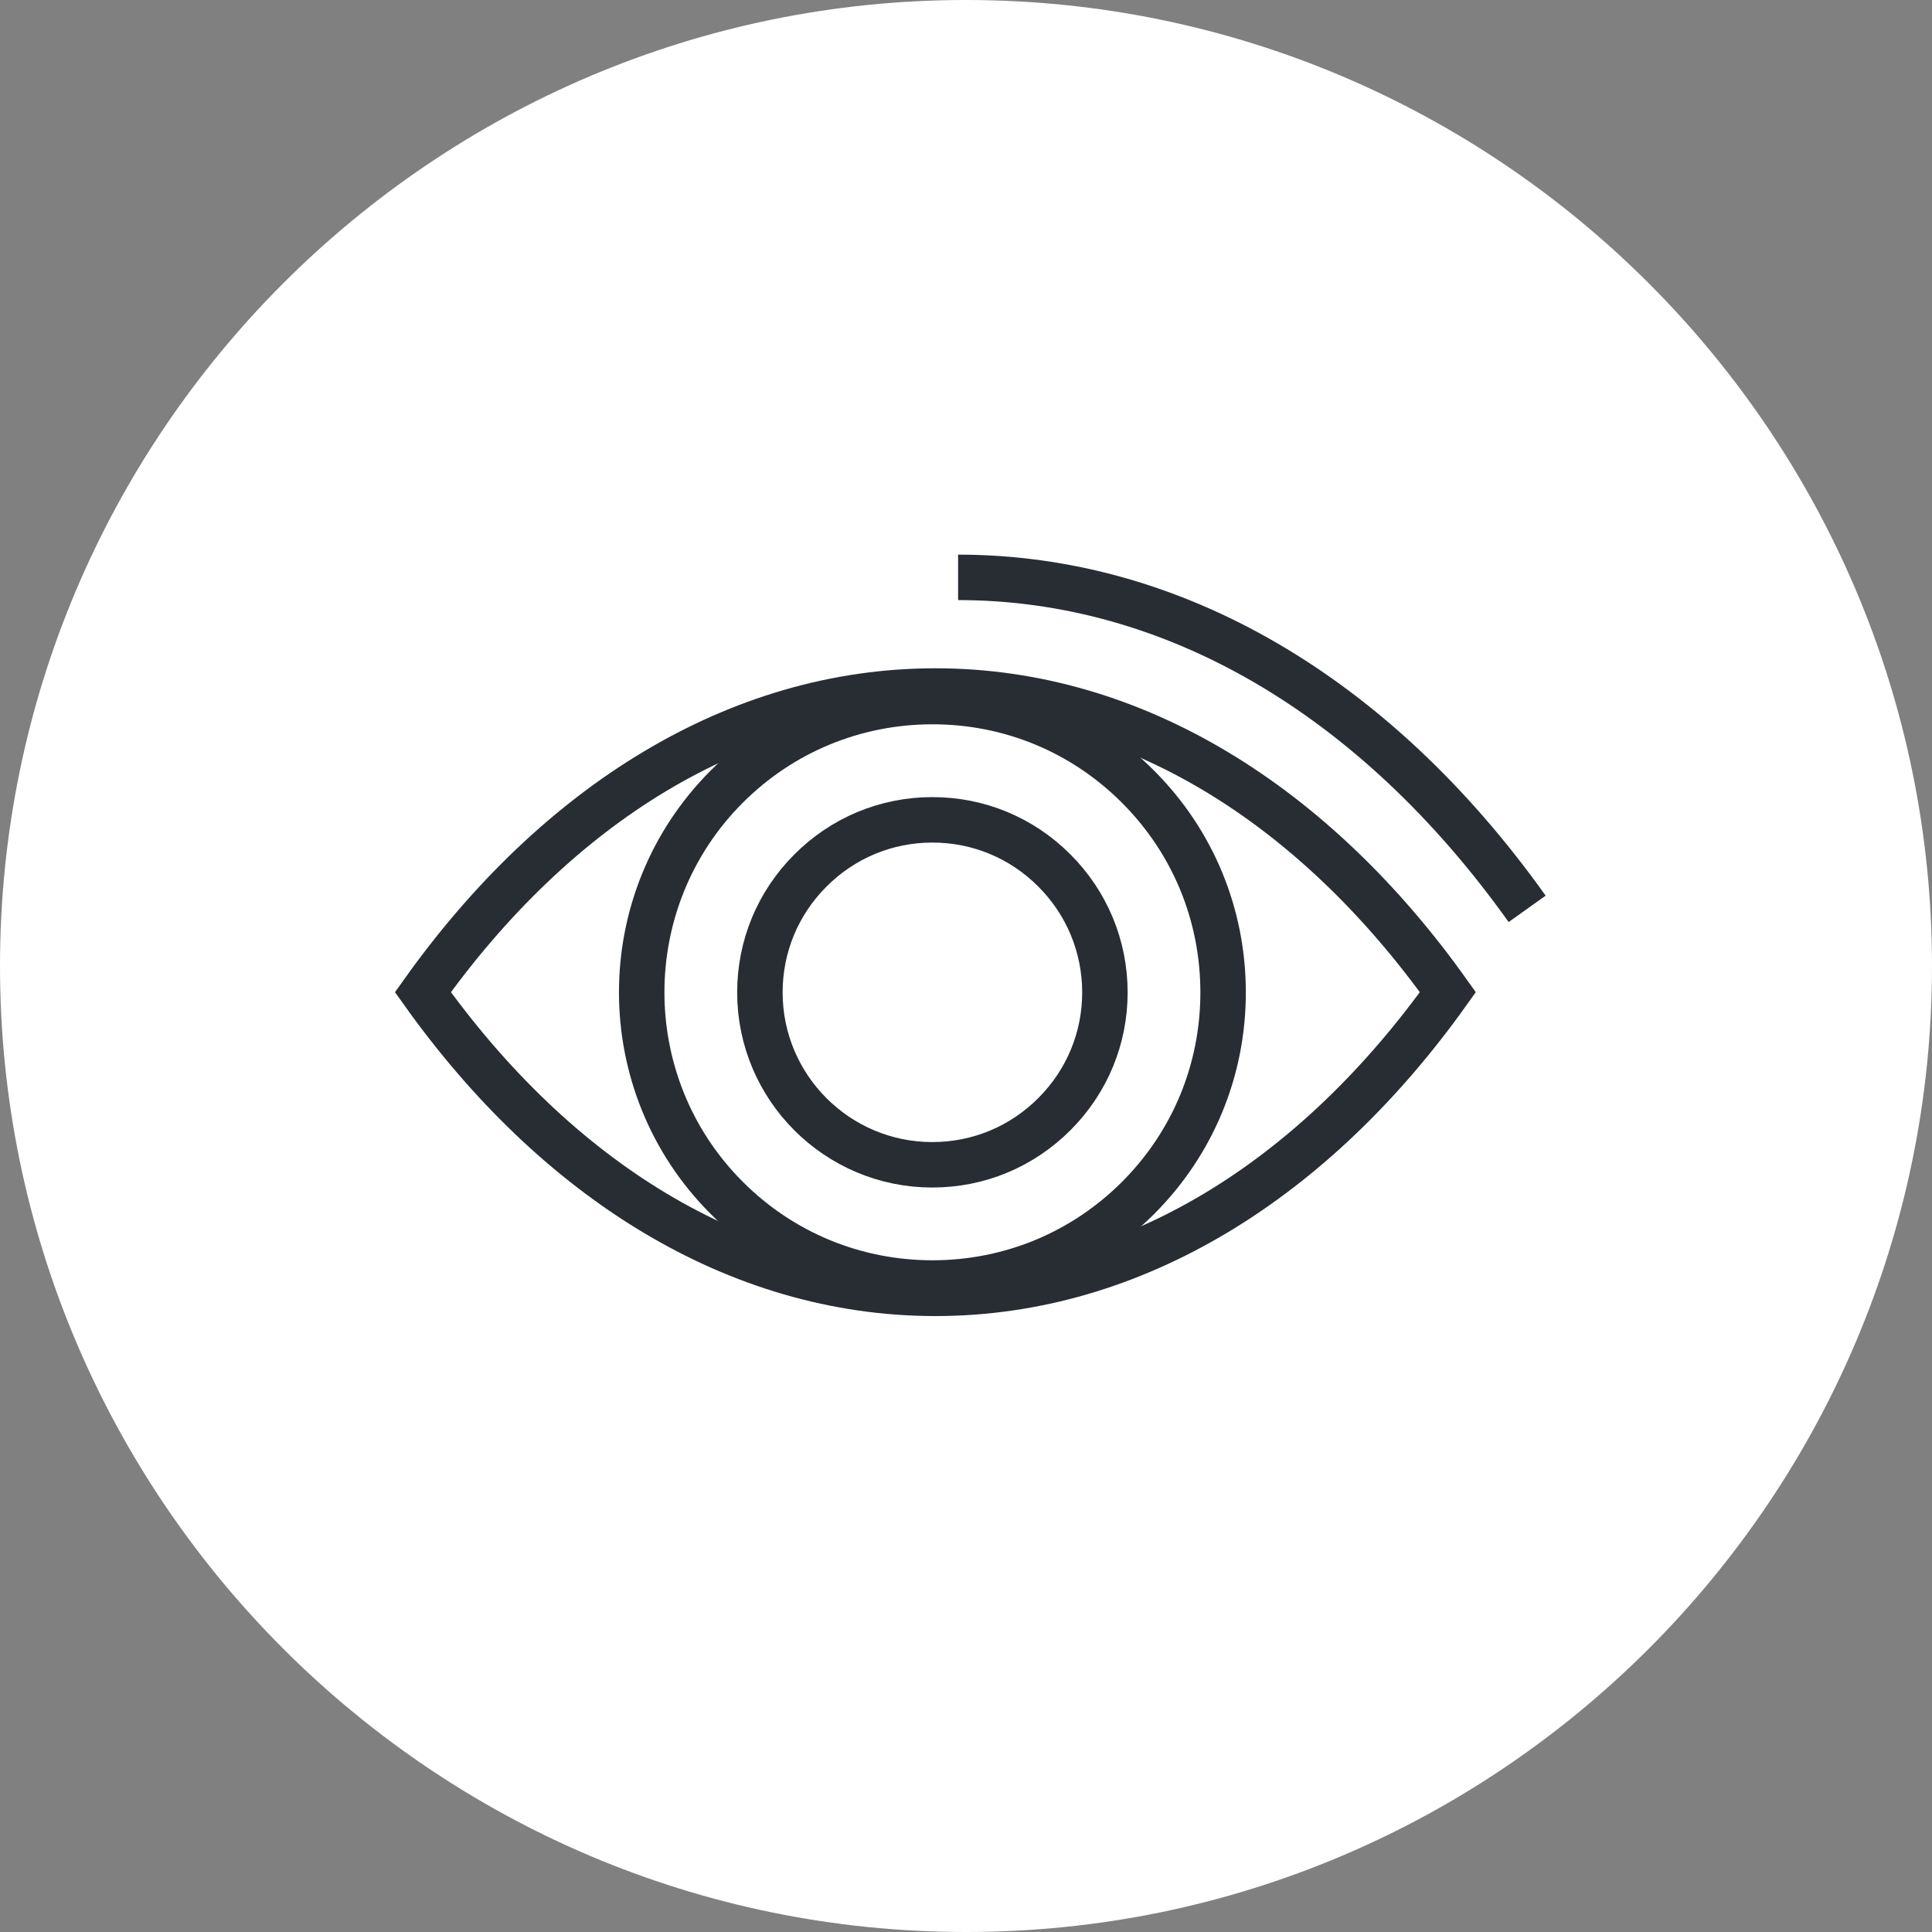 <?xml version="1.0" encoding="utf-8"?>
<!-- Generator: Adobe Illustrator 16.0.0, SVG Export Plug-In . SVG Version: 6.00 Build 0)  -->
<!DOCTYPE svg PUBLIC "-//W3C//DTD SVG 1.1//EN" "http://www.w3.org/Graphics/SVG/1.1/DTD/svg11.dtd">
<svg version="1.1" xmlns="http://www.w3.org/2000/svg" xmlns:xlink="http://www.w3.org/1999/xlink" x="0px" y="0px" width="170px"
	 height="170px" viewBox="0 0 170 170" enable-background="new 0 0 170 170" xml:space="preserve">
<rect x="0" y="0" width="170" height="170" fill="#808080" stroke="none"/>
<g id="Background">
</g>
<g id="Circle">
	<g>
		<path fill="#FFFFFF" d="M85,170c-46.869,0-85-38.131-85-85S38.131,0,85,0s85,38.131,85,85S131.869,170,85,170z"/>
	</g>
</g>
<g id="TEXT">
</g>
<g id="Icons">
	<g>
		<g>
			<g>
				<path fill="none" stroke="#282D33" stroke-width="4" d="M82.044,107.903"/>
			</g>
			<path fill="none" stroke="#282D33" stroke-width="4" d="M107.623,87.31c-0.005-6.843-2.665-13.271-7.494-18.094
				c-4.836-4.841-11.278-7.499-18.137-7.484c-6.827,0.019-13.241,2.681-18.05,7.491c-9.971,9.979-9.973,26.216,0.01,36.186
				c4.841,4.843,11.291,7.498,18.149,7.486c6.825-0.016,13.229-2.678,18.04-7.487C104.968,100.579,107.628,94.151,107.623,87.31z"/>
			<g>
				<path fill="none" stroke="#282D33" stroke-width="4" d="M92.795,98.017c-2.877,2.888-6.692,4.474-10.753,4.475
					c-8.371,0.007-15.18-6.799-15.177-15.17c0-4.04,1.571-7.841,4.43-10.709c2.872-2.886,6.688-4.473,10.742-4.474
					c4.051-0.002,7.858,1.575,10.731,4.45c2.869,2.865,4.451,6.681,4.455,10.724C97.226,91.349,95.655,95.148,92.795,98.017z"/>
			</g>
		</g>
		<path fill="none" stroke="#282D33" stroke-width="4" d="M84.306,50.803c18.879,0,36.662,10.359,50.07,29.169"/>
		<path fill="none" stroke="#282D33" stroke-width="4" d="M37.212,87.303c11.697,16.41,27.588,26.5,45.094,26.5
			s33.396-10.09,45.094-26.5c-11.697-16.41-27.588-26.5-45.094-26.5S48.909,70.893,37.212,87.303z"/>
	</g>
</g>
</svg>
